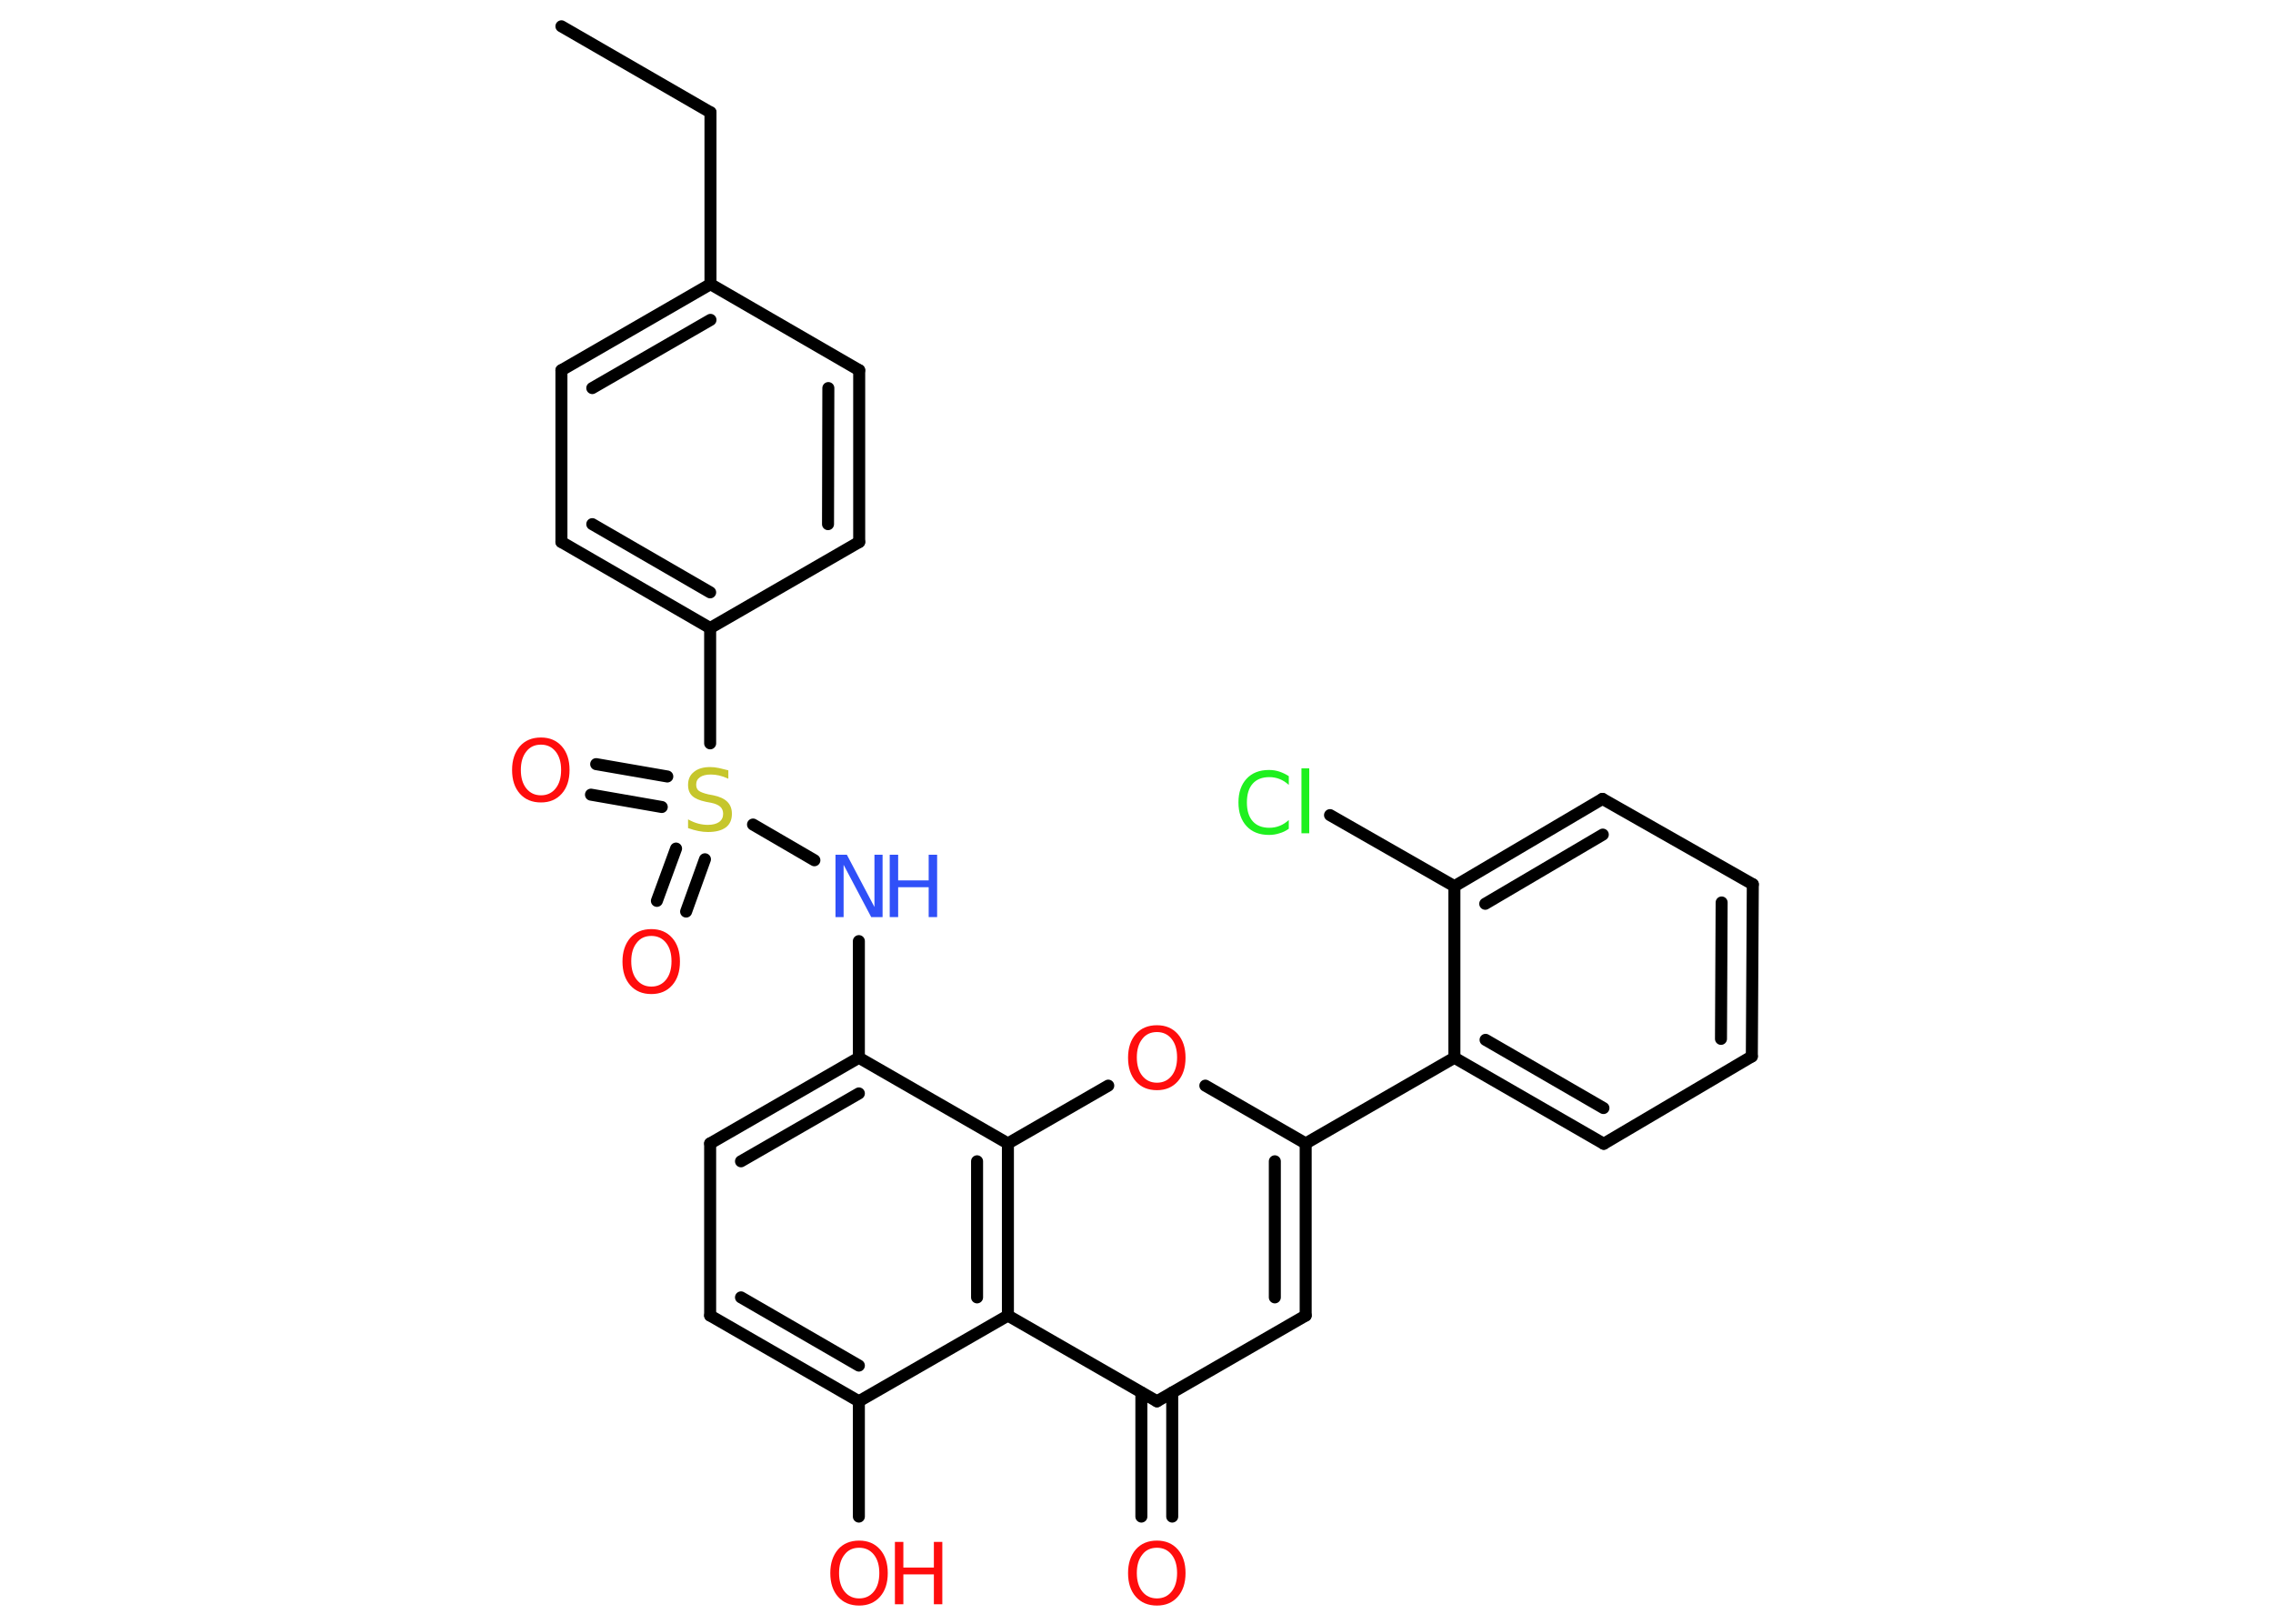 <?xml version='1.0' encoding='UTF-8'?>
<!DOCTYPE svg PUBLIC "-//W3C//DTD SVG 1.1//EN" "http://www.w3.org/Graphics/SVG/1.1/DTD/svg11.dtd">
<svg version='1.2' xmlns='http://www.w3.org/2000/svg' xmlns:xlink='http://www.w3.org/1999/xlink' width='70.0mm' height='50.0mm' viewBox='0 0 70.0 50.0'>
  <desc>Generated by the Chemistry Development Kit (http://github.com/cdk)</desc>
  <g stroke-linecap='round' stroke-linejoin='round' stroke='#000000' stroke-width='.37' fill='#FF0D0D'>
    <rect x='.0' y='.0' width='70.0' height='50.0' fill='#FFFFFF' stroke='none'/>
    <g id='mol1' class='mol'>
      <line id='mol1bnd1' class='bond' x1='17.29' y1='.81' x2='21.88' y2='3.46'/>
      <line id='mol1bnd2' class='bond' x1='21.88' y1='3.46' x2='21.88' y2='8.75'/>
      <g id='mol1bnd3' class='bond'>
        <line x1='21.88' y1='8.75' x2='17.29' y2='11.4'/>
        <line x1='21.88' y1='9.85' x2='18.24' y2='11.95'/>
      </g>
      <line id='mol1bnd4' class='bond' x1='17.29' y1='11.4' x2='17.29' y2='16.69'/>
      <g id='mol1bnd5' class='bond'>
        <line x1='17.29' y1='16.69' x2='21.87' y2='19.34'/>
        <line x1='18.24' y1='16.14' x2='21.87' y2='18.24'/>
      </g>
      <line id='mol1bnd6' class='bond' x1='21.87' y1='19.34' x2='21.87' y2='22.89'/>
      <g id='mol1bnd7' class='bond'>
        <line x1='20.38' y1='24.85' x2='18.2' y2='24.47'/>
        <line x1='20.55' y1='23.91' x2='18.36' y2='23.53'/>
      </g>
      <g id='mol1bnd8' class='bond'>
        <line x1='21.71' y1='26.46' x2='21.13' y2='28.07'/>
        <line x1='20.82' y1='26.13' x2='20.23' y2='27.74'/>
      </g>
      <line id='mol1bnd9' class='bond' x1='23.19' y1='25.39' x2='25.08' y2='26.49'/>
      <line id='mol1bnd10' class='bond' x1='26.45' y1='28.98' x2='26.45' y2='32.57'/>
      <g id='mol1bnd11' class='bond'>
        <line x1='26.45' y1='32.57' x2='21.87' y2='35.21'/>
        <line x1='26.45' y1='33.67' x2='22.82' y2='35.76'/>
      </g>
      <line id='mol1bnd12' class='bond' x1='21.87' y1='35.21' x2='21.87' y2='40.51'/>
      <g id='mol1bnd13' class='bond'>
        <line x1='21.87' y1='40.51' x2='26.45' y2='43.15'/>
        <line x1='22.82' y1='39.95' x2='26.45' y2='42.05'/>
      </g>
      <line id='mol1bnd14' class='bond' x1='26.45' y1='43.15' x2='26.45' y2='46.7'/>
      <line id='mol1bnd15' class='bond' x1='26.45' y1='43.15' x2='31.04' y2='40.51'/>
      <line id='mol1bnd16' class='bond' x1='31.04' y1='40.51' x2='35.63' y2='43.15'/>
      <g id='mol1bnd17' class='bond'>
        <line x1='36.1' y1='42.88' x2='36.1' y2='46.7'/>
        <line x1='35.15' y1='42.88' x2='35.15' y2='46.7'/>
      </g>
      <line id='mol1bnd18' class='bond' x1='35.63' y1='43.15' x2='40.21' y2='40.51'/>
      <g id='mol1bnd19' class='bond'>
        <line x1='40.21' y1='40.51' x2='40.21' y2='35.21'/>
        <line x1='39.26' y1='39.95' x2='39.26' y2='35.76'/>
      </g>
      <line id='mol1bnd20' class='bond' x1='40.21' y1='35.21' x2='44.79' y2='32.57'/>
      <g id='mol1bnd21' class='bond'>
        <line x1='44.79' y1='32.57' x2='49.39' y2='35.22'/>
        <line x1='45.75' y1='32.02' x2='49.38' y2='34.12'/>
      </g>
      <line id='mol1bnd22' class='bond' x1='49.39' y1='35.22' x2='53.95' y2='32.53'/>
      <g id='mol1bnd23' class='bond'>
        <line x1='53.95' y1='32.53' x2='53.98' y2='27.23'/>
        <line x1='53.0' y1='31.99' x2='53.02' y2='27.79'/>
      </g>
      <line id='mol1bnd24' class='bond' x1='53.98' y1='27.23' x2='49.35' y2='24.6'/>
      <g id='mol1bnd25' class='bond'>
        <line x1='49.35' y1='24.6' x2='44.79' y2='27.29'/>
        <line x1='49.36' y1='25.7' x2='45.74' y2='27.83'/>
      </g>
      <line id='mol1bnd26' class='bond' x1='44.79' y1='32.57' x2='44.79' y2='27.29'/>
      <line id='mol1bnd27' class='bond' x1='44.79' y1='27.29' x2='40.96' y2='25.1'/>
      <line id='mol1bnd28' class='bond' x1='40.21' y1='35.21' x2='37.12' y2='33.43'/>
      <line id='mol1bnd29' class='bond' x1='34.13' y1='33.43' x2='31.04' y2='35.21'/>
      <line id='mol1bnd30' class='bond' x1='26.45' y1='32.57' x2='31.04' y2='35.21'/>
      <g id='mol1bnd31' class='bond'>
        <line x1='31.04' y1='40.51' x2='31.04' y2='35.21'/>
        <line x1='30.09' y1='39.95' x2='30.09' y2='35.76'/>
      </g>
      <line id='mol1bnd32' class='bond' x1='21.87' y1='19.34' x2='26.46' y2='16.69'/>
      <g id='mol1bnd33' class='bond'>
        <line x1='26.46' y1='16.69' x2='26.46' y2='11.4'/>
        <line x1='25.5' y1='16.14' x2='25.51' y2='11.95'/>
      </g>
      <line id='mol1bnd34' class='bond' x1='21.88' y1='8.75' x2='26.46' y2='11.4'/>
      <path id='mol1atm7' class='atom' d='M22.43 23.73v.25q-.15 -.07 -.28 -.1q-.13 -.03 -.26 -.03q-.21 .0 -.33 .08q-.12 .08 -.12 .23q.0 .13 .08 .19q.08 .06 .29 .11l.16 .03q.29 .06 .43 .2q.14 .14 .14 .37q.0 .28 -.19 .42q-.19 .14 -.55 .14q-.14 .0 -.29 -.03q-.15 -.03 -.32 -.09v-.27q.16 .09 .31 .13q.15 .04 .3 .04q.22 .0 .35 -.09q.12 -.09 .12 -.25q.0 -.14 -.09 -.22q-.09 -.08 -.28 -.12l-.16 -.03q-.29 -.06 -.42 -.18q-.13 -.12 -.13 -.34q.0 -.26 .18 -.4q.18 -.15 .5 -.15q.13 .0 .27 .03q.14 .03 .29 .07z' stroke='none' fill='#C6C62C'/>
      <path id='mol1atm8' class='atom' d='M16.66 22.93q-.29 .0 -.45 .21q-.17 .21 -.17 .57q.0 .36 .17 .57q.17 .21 .45 .21q.28 .0 .45 -.21q.17 -.21 .17 -.57q.0 -.36 -.17 -.57q-.17 -.21 -.45 -.21zM16.66 22.71q.4 .0 .64 .27q.24 .27 .24 .73q.0 .46 -.24 .73q-.24 .27 -.64 .27q-.41 .0 -.65 -.27q-.24 -.27 -.24 -.73q.0 -.45 .24 -.73q.24 -.27 .65 -.27z' stroke='none'/>
      <path id='mol1atm9' class='atom' d='M20.06 28.82q-.29 .0 -.45 .21q-.17 .21 -.17 .57q.0 .36 .17 .57q.17 .21 .45 .21q.28 .0 .45 -.21q.17 -.21 .17 -.57q.0 -.36 -.17 -.57q-.17 -.21 -.45 -.21zM20.06 28.61q.4 .0 .64 .27q.24 .27 .24 .73q.0 .46 -.24 .73q-.24 .27 -.64 .27q-.41 .0 -.65 -.27q-.24 -.27 -.24 -.73q.0 -.45 .24 -.73q.24 -.27 .65 -.27z' stroke='none'/>
      <g id='mol1atm10' class='atom'>
        <path d='M25.73 26.32h.35l.85 1.61v-1.61h.25v1.92h-.35l-.85 -1.61v1.61h-.25v-1.92z' stroke='none' fill='#3050F8'/>
        <path d='M27.4 26.32h.26v.79h.94v-.79h.26v1.92h-.26v-.92h-.94v.92h-.26v-1.92z' stroke='none' fill='#3050F8'/>
      </g>
      <g id='mol1atm15' class='atom'>
        <path d='M26.46 47.66q-.29 .0 -.45 .21q-.17 .21 -.17 .57q.0 .36 .17 .57q.17 .21 .45 .21q.28 .0 .45 -.21q.17 -.21 .17 -.57q.0 -.36 -.17 -.57q-.17 -.21 -.45 -.21zM26.46 47.44q.4 .0 .64 .27q.24 .27 .24 .73q.0 .46 -.24 .73q-.24 .27 -.64 .27q-.41 .0 -.65 -.27q-.24 -.27 -.24 -.73q.0 -.45 .24 -.73q.24 -.27 .65 -.27z' stroke='none'/>
        <path d='M27.56 47.48h.26v.79h.94v-.79h.26v1.92h-.26v-.92h-.94v.92h-.26v-1.92z' stroke='none'/>
      </g>
      <path id='mol1atm18' class='atom' d='M35.63 47.66q-.29 .0 -.45 .21q-.17 .21 -.17 .57q.0 .36 .17 .57q.17 .21 .45 .21q.28 .0 .45 -.21q.17 -.21 .17 -.57q.0 -.36 -.17 -.57q-.17 -.21 -.45 -.21zM35.63 47.44q.4 .0 .64 .27q.24 .27 .24 .73q.0 .46 -.24 .73q-.24 .27 -.64 .27q-.41 .0 -.65 -.27q-.24 -.27 -.24 -.73q.0 -.45 .24 -.73q.24 -.27 .65 -.27z' stroke='none'/>
      <path id='mol1atm27' class='atom' d='M39.69 23.89v.28q-.13 -.12 -.28 -.18q-.15 -.06 -.32 -.06q-.33 .0 -.51 .2q-.18 .2 -.18 .58q.0 .38 .18 .58q.18 .2 .51 .2q.17 .0 .32 -.06q.15 -.06 .28 -.18v.27q-.14 .1 -.29 .14q-.15 .05 -.32 .05q-.44 .0 -.69 -.27q-.25 -.27 -.25 -.73q.0 -.46 .25 -.73q.25 -.27 .69 -.27q.17 .0 .32 .05q.15 .05 .29 .14zM40.08 23.66h.24v2.0h-.24v-2.0z' stroke='none' fill='#1FF01F'/>
      <path id='mol1atm28' class='atom' d='M35.63 31.78q-.29 .0 -.45 .21q-.17 .21 -.17 .57q.0 .36 .17 .57q.17 .21 .45 .21q.28 .0 .45 -.21q.17 -.21 .17 -.57q.0 -.36 -.17 -.57q-.17 -.21 -.45 -.21zM35.63 31.57q.4 .0 .64 .27q.24 .27 .24 .73q.0 .46 -.24 .73q-.24 .27 -.64 .27q-.41 .0 -.65 -.27q-.24 -.27 -.24 -.73q.0 -.45 .24 -.73q.24 -.27 .65 -.27z' stroke='none'/>
    </g>
  </g>
</svg>
